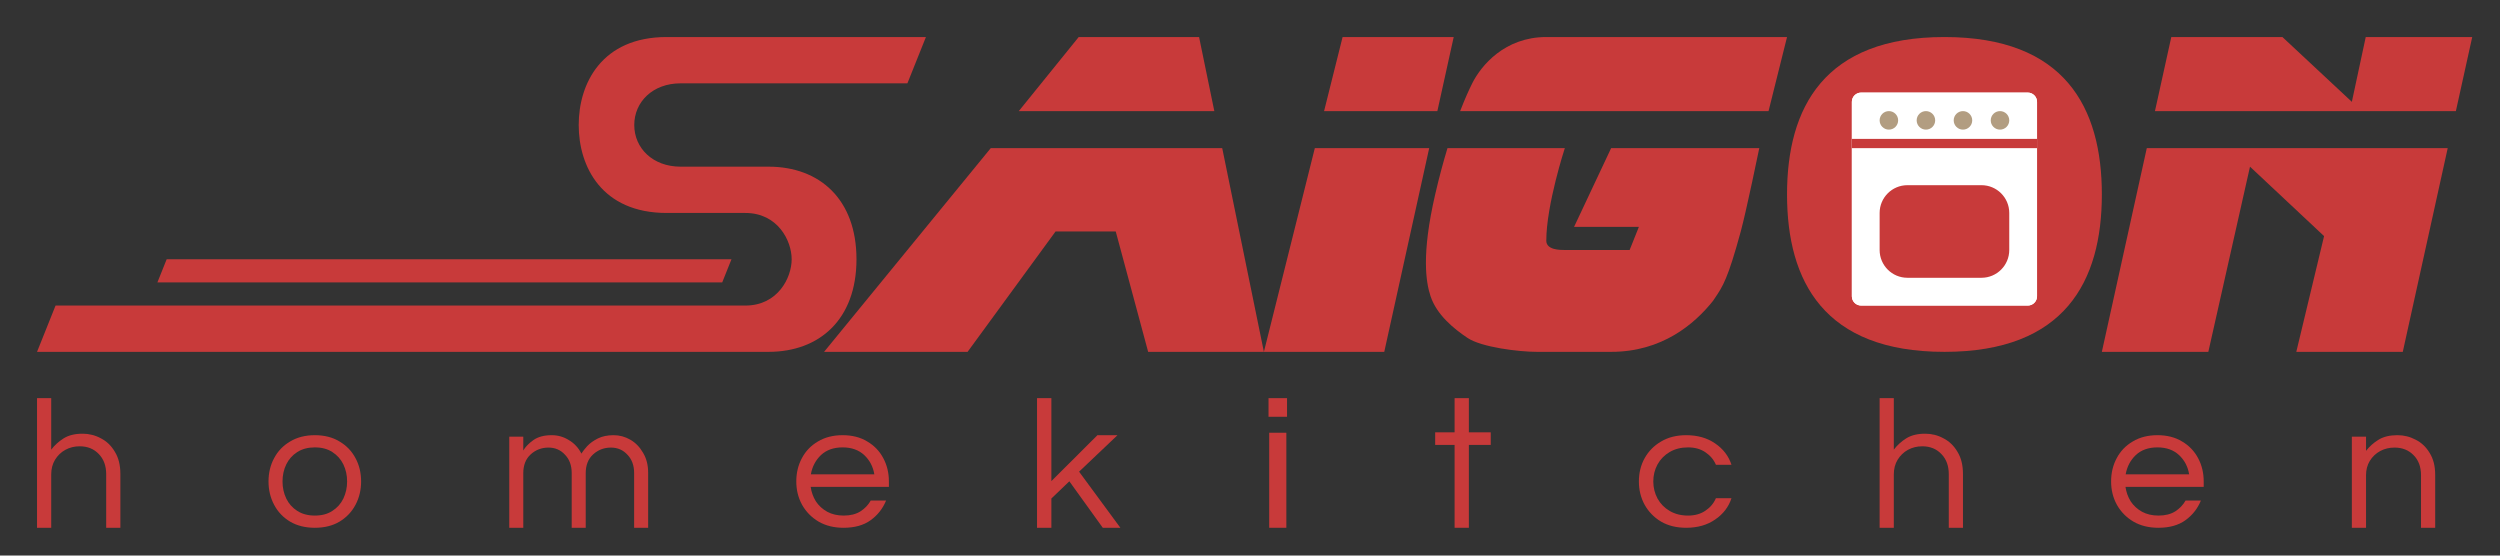 <svg width="270" height="60" viewBox="0 0 270 60" fill="none" xmlns="http://www.w3.org/2000/svg">
<rect x="0" y="0" width="270" height="60" fill="#333333" stroke="none"/>
<path d="M72 4H100L98 9H73.5C70.5 9 68.5 11 68.5 13.5C68.5 16 70.5 18 73.5 18L83 18C88.5 18 92.5 21.5 92.5 28C92.5 34.5 88.5 38 83 38L4 38L6 33L80.5 33C84 33 85.5 30 85.5 28C85.5 26 84 23 80.5 23C77 23 79 23 72 23C65 23 62.5 18 62.5 13.5C62.5 9 65 4 72 4Z" fill="#C83A3A"/>
<path d="M17 30.5L18 28H79L78 30.5H17Z" fill="#C83A3A"/>
<path fill-rule="evenodd" clip-rule="evenodd" d="M129.5 4H116.5L110.029 12H131.147L129.5 4ZM132 16H107L89 38H104.5L114 25H120.5L124 38H136.5L132 16Z" fill="#C83A3A"/>
<path fill-rule="evenodd" clip-rule="evenodd" d="M145 4H157L155.235 12H143L145 4ZM154.353 16H142L136.5 38H149.5L154.353 16Z" fill="#C83A3A"/>
<path fill-rule="evenodd" clip-rule="evenodd" d="M167 4H193L191.002 12H169.999H157.695C158.224 10.63 158.681 9.637 159 9C159.952 7.094 162.5 4 167 4ZM156.327 16C155.886 17.453 155.435 19.117 154.999 21C153.497 27.5 154.002 30.5 154.503 32C155.172 34 157 35.5 158.5 36.5C160 37.5 164.002 38 166.002 38H174.002C179.502 38 183.004 35 185.002 32.5C185.07 32.397 185.137 32.299 185.201 32.204C186.075 30.908 186.605 30.123 188.002 25C188.604 22.793 190.002 16 190.002 16H174.002L170 24.5H177L176 27C176 27 169.5 27 169 27C168.5 27 167 27 167 26C167 22.124 169 16 169 16H156.327Z" fill="#C83A3A"/>
<path fill-rule="evenodd" clip-rule="evenodd" d="M246.5 4H234.5L232.956 11L232.735 12H265.235L267 4H255.5L254 11L246.5 4ZM264.353 16H231.853L227 38H238.5L243 18L251 25.5L248 38H259.5L264.353 16Z" fill="#C83A3A"/>
<path d="M227 21C227 30.389 223 38 210 38C197 38 193 30.389 193 21C193 11.611 197 4 210 4C223 4 227 11.611 227 21Z" fill="#C83A3A"/>
<path d="M200 11C200 10.448 200.448 10 201 10H219C219.552 10 220 10.448 220 11V32C220 32.552 219.552 33 219 33H201C200.448 33 200 32.552 200 32V11Z" fill="white"/>
<path d="M200 11C200 10.448 200.448 10 201 10H219C219.552 10 220 10.448 220 11V32C220 32.552 219.552 33 219 33H201C200.448 33 200 32.552 200 32V11Z" fill="white"/>
<path d="M203 23C203 21.343 204.343 20 206 20H214C215.657 20 217 21.343 217 23V27C217 28.657 215.657 30 214 30H206C204.343 30 203 28.657 203 27V23Z" fill="#C83A3A"/>
<rect x="200" y="15" width="20" height="1" fill="#C83A3A"/>
<path d="M205 13C205 13.552 204.552 14 204 14C203.448 14 203 13.552 203 13C203 12.448 203.448 12 204 12C204.552 12 205 12.448 205 13Z" fill="#B29D81"/>
<path d="M209 13C209 13.552 208.552 14 208 14C207.448 14 207 13.552 207 13C207 12.448 207.448 12 208 12C208.552 12 209 12.448 209 13Z" fill="#B29D81"/>
<path d="M213 13C213 13.552 212.552 14 212 14C211.448 14 211 13.552 211 13C211 12.448 211.448 12 212 12C212.552 12 213 12.448 213 13Z" fill="#B29D81"/>
<path d="M217 13C217 13.552 216.552 14 216 14C215.448 14 215 13.552 215 13C215 12.448 215.448 12 216 12C216.552 12 217 12.448 217 13Z" fill="#B29D81"/>
<path d="M4 57V43H5.531V48.56C5.898 48.08 6.347 47.673 6.878 47.34C7.408 47.007 8.088 46.84 8.918 46.84C9.626 46.84 10.286 47.007 10.898 47.34C11.524 47.66 12.027 48.147 12.408 48.8C12.803 49.44 13 50.233 13 51.18V57H11.469V51.22C11.469 50.313 11.204 49.587 10.674 49.04C10.143 48.48 9.456 48.2 8.612 48.2C8.041 48.2 7.524 48.327 7.061 48.58C6.599 48.833 6.224 49.193 5.939 49.66C5.667 50.113 5.531 50.64 5.531 51.24V57H4Z" fill="#C83A3A"/>
<path d="M34 57C32.978 57 32.091 56.78 31.339 56.341C30.586 55.889 30.008 55.282 29.605 54.519C29.202 53.757 29 52.917 29 52C29 51.07 29.202 50.23 29.605 49.481C30.008 48.718 30.586 48.118 31.339 47.678C32.091 47.226 32.978 47 34 47C35.035 47 35.922 47.226 36.661 47.678C37.414 48.118 37.992 48.718 38.395 49.481C38.798 50.23 39 51.07 39 52C39 52.917 38.798 53.757 38.395 54.519C37.992 55.282 37.414 55.889 36.661 56.341C35.922 56.78 35.035 57 34 57ZM34 55.682C34.753 55.682 35.384 55.514 35.895 55.178C36.419 54.842 36.816 54.397 37.085 53.841C37.353 53.273 37.488 52.659 37.488 52C37.488 51.328 37.353 50.715 37.085 50.159C36.816 49.603 36.419 49.158 35.895 48.822C35.384 48.486 34.753 48.318 34 48.318C33.261 48.318 32.629 48.486 32.105 48.822C31.581 49.158 31.184 49.603 30.915 50.159C30.646 50.715 30.512 51.328 30.512 52C30.512 52.659 30.646 53.273 30.915 53.841C31.184 54.397 31.581 54.842 32.105 55.178C32.629 55.514 33.261 55.682 34 55.682Z" fill="#C83A3A"/>
<path d="M55 57V47.157H56.514V48.654C56.743 48.26 57.106 47.886 57.604 47.532C58.102 47.177 58.762 47 59.583 47C60.256 47 60.875 47.177 61.44 47.532C62.019 47.873 62.47 48.358 62.793 48.988C62.927 48.765 63.136 48.496 63.419 48.181C63.715 47.866 64.098 47.591 64.569 47.354C65.04 47.118 65.606 47 66.265 47C66.911 47 67.517 47.164 68.082 47.492C68.647 47.82 69.105 48.293 69.455 48.909C69.818 49.513 70 50.228 70 51.055V57H68.486V51.094C68.486 50.268 68.244 49.605 67.759 49.106C67.288 48.594 66.696 48.339 65.983 48.339C65.242 48.339 64.603 48.581 64.065 49.067C63.526 49.553 63.257 50.235 63.257 51.114V57H61.743V51.094C61.743 50.268 61.501 49.605 61.016 49.106C60.545 48.594 59.953 48.339 59.24 48.339C58.499 48.339 57.86 48.581 57.322 49.067C56.783 49.553 56.514 50.235 56.514 51.114V57H55Z" fill="#C83A3A"/>
<path d="M91.101 57C90.079 57 89.186 56.78 88.419 56.341C87.653 55.889 87.055 55.282 86.625 54.519C86.208 53.757 86 52.917 86 52C86 51.07 86.202 50.23 86.605 49.481C87.008 48.718 87.586 48.118 88.339 47.678C89.091 47.226 89.978 47 91 47C92.035 47 92.922 47.226 93.661 47.678C94.414 48.118 94.992 48.718 95.395 49.481C95.798 50.23 96 51.07 96 52V52.581H87.552C87.633 53.15 87.821 53.673 88.117 54.151C88.426 54.616 88.836 54.991 89.347 55.275C89.858 55.547 90.449 55.682 91.121 55.682C91.833 55.682 92.431 55.534 92.915 55.236C93.399 54.926 93.775 54.532 94.044 54.054H95.698C95.348 54.92 94.79 55.63 94.024 56.186C93.272 56.729 92.297 57 91.101 57ZM87.573 51.225H94.427C94.293 50.398 93.93 49.707 93.339 49.151C92.747 48.596 91.968 48.318 91 48.318C90.032 48.318 89.253 48.596 88.661 49.151C88.083 49.707 87.72 50.398 87.573 51.225Z" fill="#C83A3A"/>
<path d="M112 57V43H113.548V51.96L118.523 47H120.69L116.541 50.94L121 57H119.101L115.489 51.98L113.548 53.84V57H112Z" fill="#C83A3A"/>
<path d="M137 45.012V43H139V45.012H137ZM137.074 57V46.736H138.926V57H137.074Z" fill="#C83A3A"/>
<path d="M157.096 57V48.051H155V46.691H157.096V43H158.637V46.691H161V48.051H158.637V57H157.096Z" fill="#C83A3A"/>
<path d="M182.104 57C181.066 57 180.167 56.78 179.407 56.341C178.646 55.889 178.051 55.282 177.622 54.519C177.207 53.757 177 52.917 177 52C177 51.07 177.207 50.23 177.622 49.481C178.051 48.718 178.646 48.118 179.407 47.678C180.167 47.226 181.066 47 182.104 47C183.335 47 184.379 47.297 185.237 47.892C186.108 48.486 186.696 49.255 187 50.198H185.32C185.084 49.642 184.704 49.19 184.178 48.841C183.667 48.492 183.044 48.318 182.311 48.318C181.55 48.318 180.887 48.486 180.32 48.822C179.752 49.158 179.317 49.603 179.012 50.159C178.708 50.715 178.556 51.328 178.556 52C178.556 52.659 178.708 53.273 179.012 53.841C179.317 54.397 179.752 54.842 180.32 55.178C180.887 55.514 181.55 55.682 182.311 55.682C183.044 55.682 183.667 55.508 184.178 55.159C184.704 54.81 185.084 54.358 185.32 53.802H187C186.696 54.745 186.108 55.514 185.237 56.108C184.379 56.703 183.335 57 182.104 57Z" fill="#C83A3A"/>
<path d="M203 57V43H204.531V48.56C204.898 48.08 205.347 47.673 205.878 47.34C206.408 47.007 207.088 46.84 207.918 46.84C208.626 46.84 209.286 47.007 209.898 47.34C210.524 47.66 211.027 48.147 211.408 48.8C211.803 49.44 212 50.233 212 51.18V57H210.469V51.22C210.469 50.313 210.204 49.587 209.673 49.04C209.143 48.48 208.456 48.2 207.612 48.2C207.041 48.2 206.524 48.327 206.061 48.58C205.599 48.833 205.224 49.193 204.939 49.66C204.667 50.113 204.531 50.64 204.531 51.24V57H203Z" fill="#C83A3A"/>
<path d="M233.101 57C232.079 57 231.185 56.78 230.419 56.341C229.653 55.889 229.055 55.282 228.625 54.519C228.208 53.757 228 52.917 228 52C228 51.07 228.202 50.23 228.605 49.481C229.008 48.718 229.586 48.118 230.339 47.678C231.091 47.226 231.978 47 233 47C234.035 47 234.922 47.226 235.661 47.678C236.414 48.118 236.992 48.718 237.395 49.481C237.798 50.23 238 51.07 238 52V52.581H229.552C229.633 53.15 229.821 53.673 230.117 54.151C230.426 54.616 230.836 54.991 231.347 55.275C231.858 55.547 232.449 55.682 233.121 55.682C233.833 55.682 234.431 55.534 234.915 55.236C235.399 54.926 235.776 54.532 236.044 54.054H237.698C237.348 54.92 236.79 55.63 236.024 56.186C235.272 56.729 234.297 57 233.101 57ZM229.573 51.225H236.427C236.293 50.398 235.93 49.707 235.339 49.151C234.747 48.596 233.968 48.318 233 48.318C232.032 48.318 231.253 48.596 230.661 49.151C230.083 49.707 229.72 50.398 229.573 51.225Z" fill="#C83A3A"/>
<path d="M254 57V47.157H255.531V48.693C255.898 48.221 256.347 47.82 256.878 47.492C257.408 47.164 258.088 47 258.918 47C259.626 47 260.286 47.164 260.898 47.492C261.524 47.807 262.027 48.286 262.408 48.929C262.803 49.559 263 50.34 263 51.272V57H261.469V51.311C261.469 50.419 261.204 49.703 260.673 49.165C260.143 48.614 259.456 48.339 258.612 48.339C258.041 48.339 257.524 48.463 257.061 48.713C256.599 48.962 256.224 49.316 255.939 49.776C255.667 50.222 255.531 50.74 255.531 51.331V57H254Z" fill="#C83A3A"/>
</svg>
